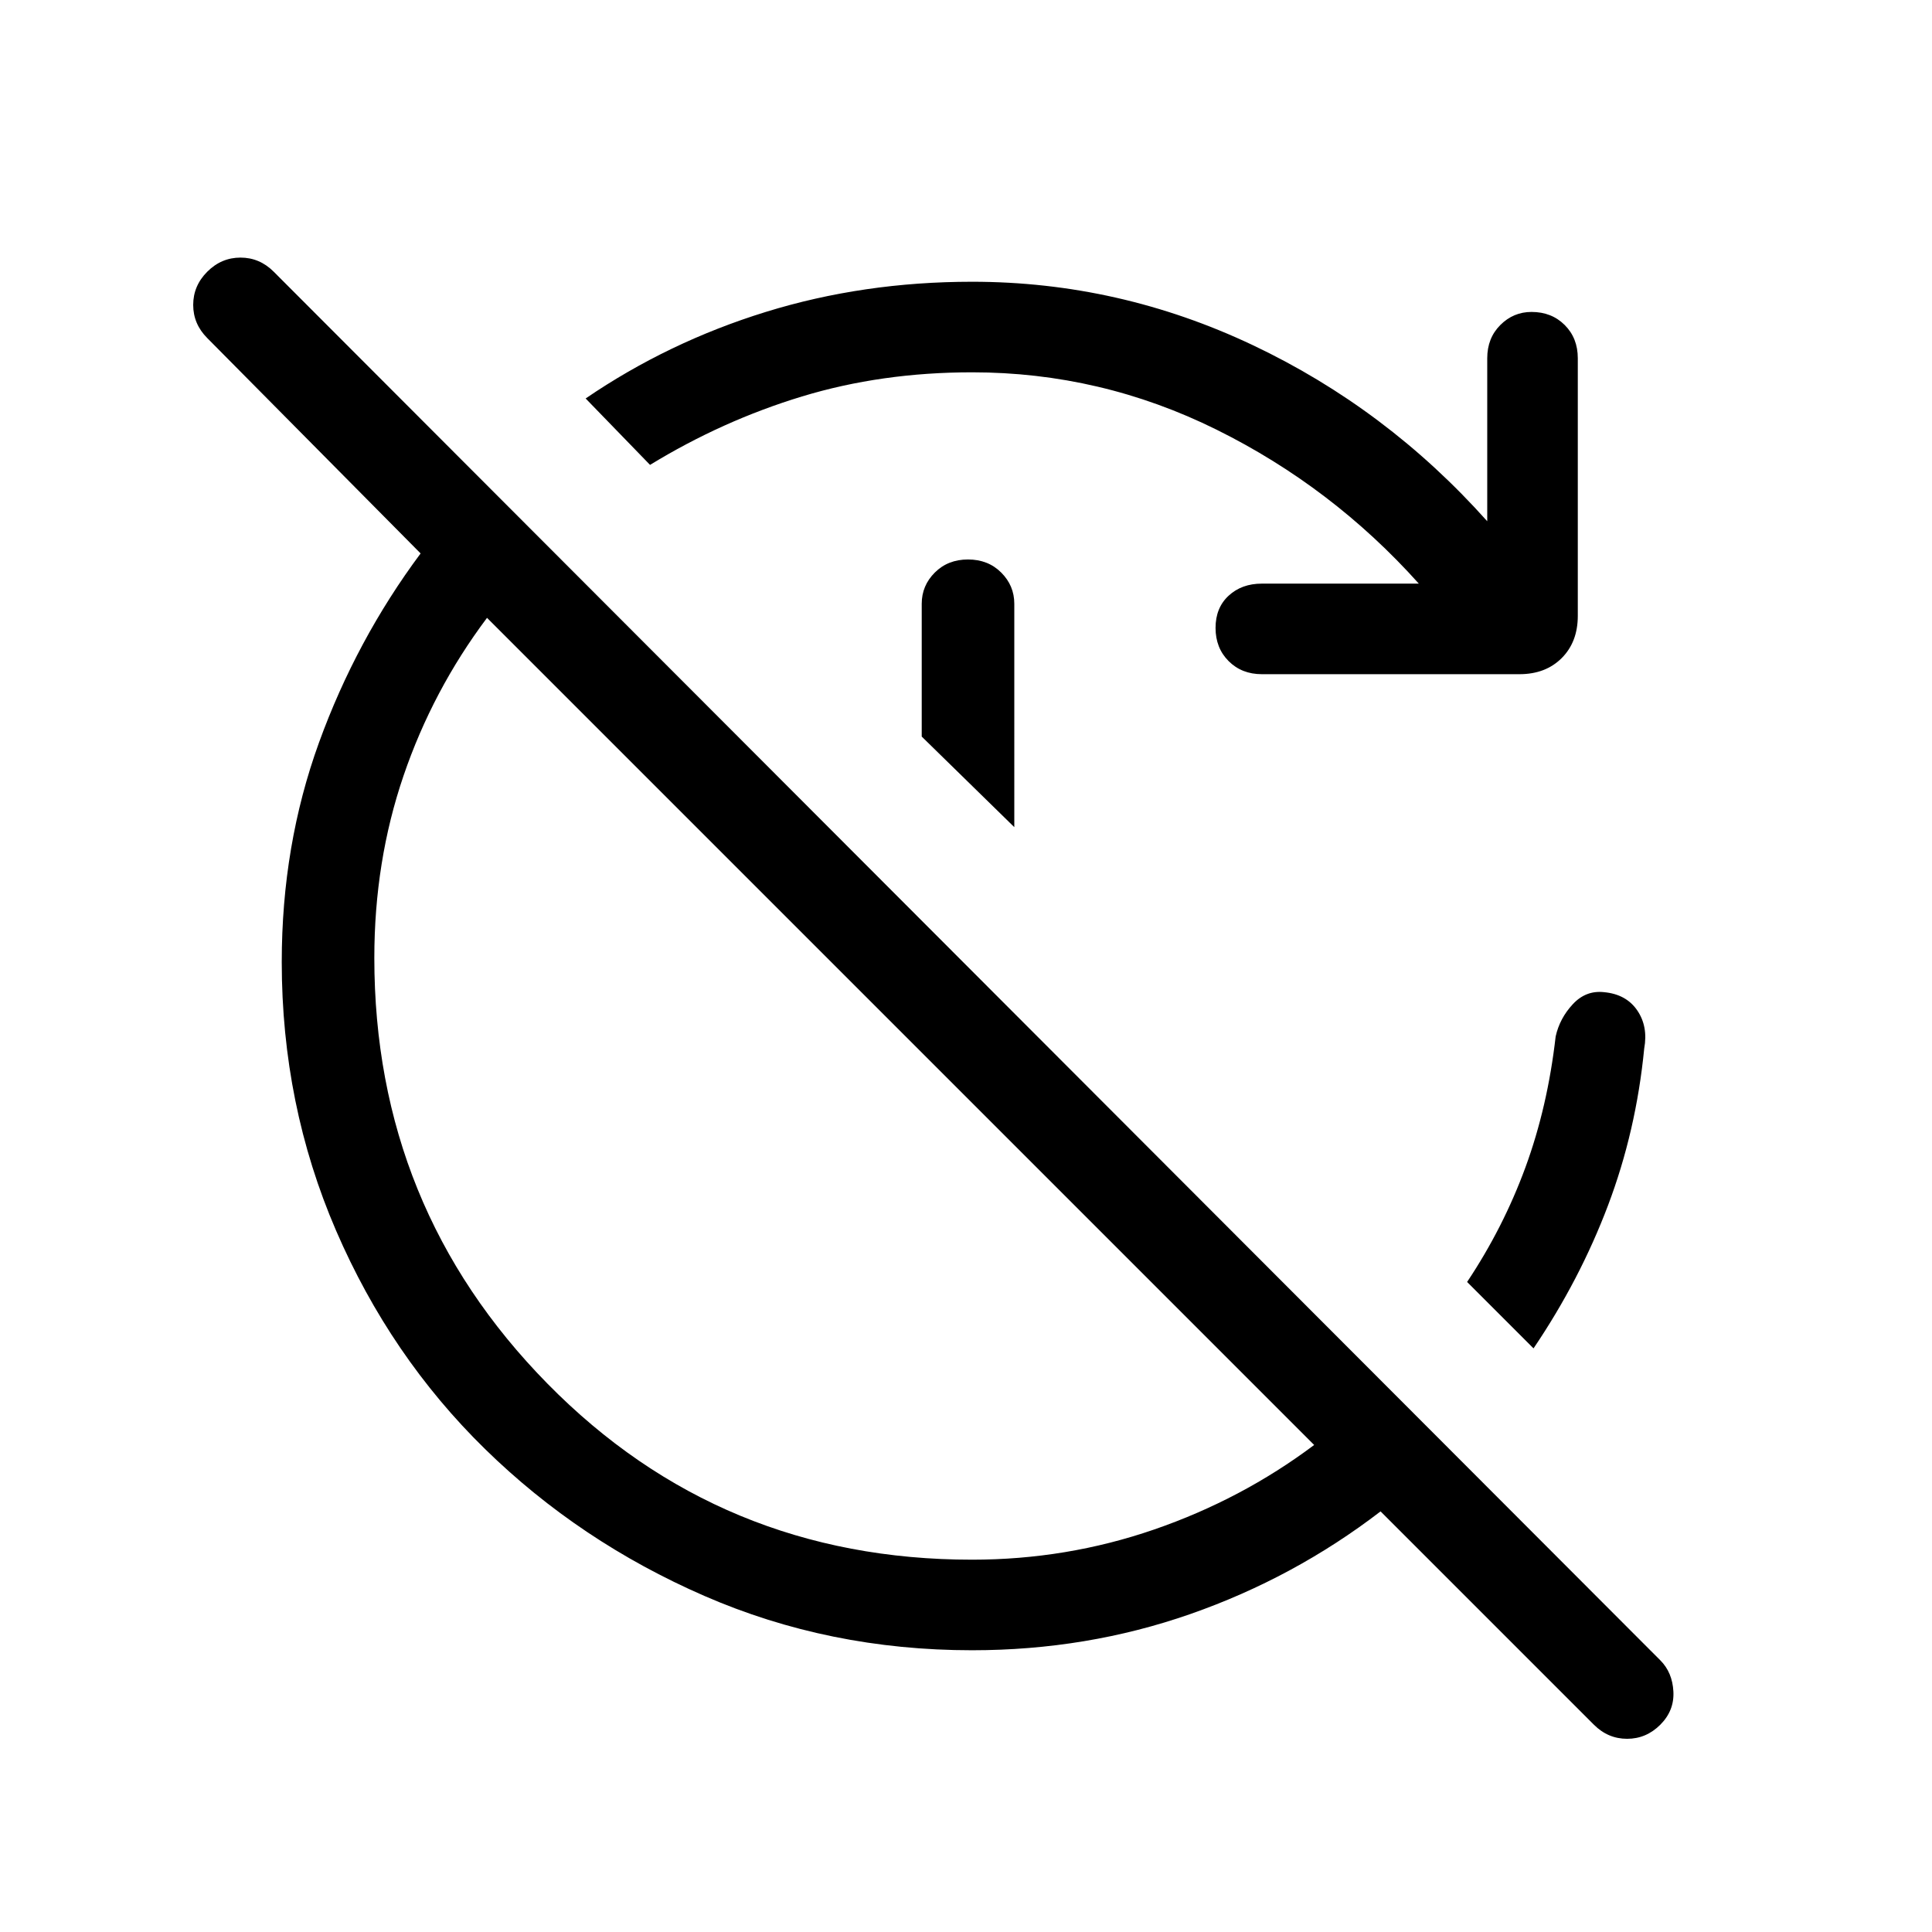 <svg xmlns="http://www.w3.org/2000/svg" width="48" height="48" viewBox="0 0 48 48"><path d="M24.15 41q-3.55 0-6.65-1.35-3.1-1.35-5.45-3.65t-3.7-5.425Q7 27.45 7 23.9q0-2.9.925-5.45.925-2.55 2.525-4.7L5.15 8.4q-.35-.35-.35-.825t.35-.825q.35-.35.825-.35t.825.35l34.45 34.5q.3.3.325.775.025.475-.325.825-.35.35-.825.35t-.825-.35l-5.3-5.3q-2.15 1.65-4.725 2.55Q27 41 24.15 41Zm0-2.25q2.35 0 4.525-.75 2.175-.75 3.975-2.1L12.1 15.35q-1.35 1.8-2.075 3.925Q9.3 21.4 9.3 23.8q0 6.2 4.3 10.575 4.3 4.375 10.55 4.375Zm0-29.5q-2.25 0-4.225.6-1.975.6-3.775 1.7l-1.6-1.65q2.05-1.4 4.475-2.15T24.15 7q3.65 0 6.975 1.575 3.325 1.575 5.825 4.375V8.9q0-.5.325-.825.325-.325.775-.325.5 0 .825.325.325.325.325.825v6.4q0 .65-.4 1.05t-1.05.4h-6.4q-.5 0-.825-.325-.325-.325-.325-.825 0-.5.325-.8.325-.3.825-.3h3.9q-2.15-2.4-5.025-3.825Q27.35 9.25 24.15 9.25Zm1.05 11.3-2.3-2.25V15q0-.45.325-.775t.825-.325q.5 0 .825.325.325.325.325.775ZM38.1 33.5l-1.65-1.65q.9-1.35 1.45-2.85.55-1.5.75-3.25.1-.45.425-.8.325-.35.775-.3.55.05.825.45.275.4.175.95-.2 2.05-.9 3.9T38.1 33.5Z"/></svg>